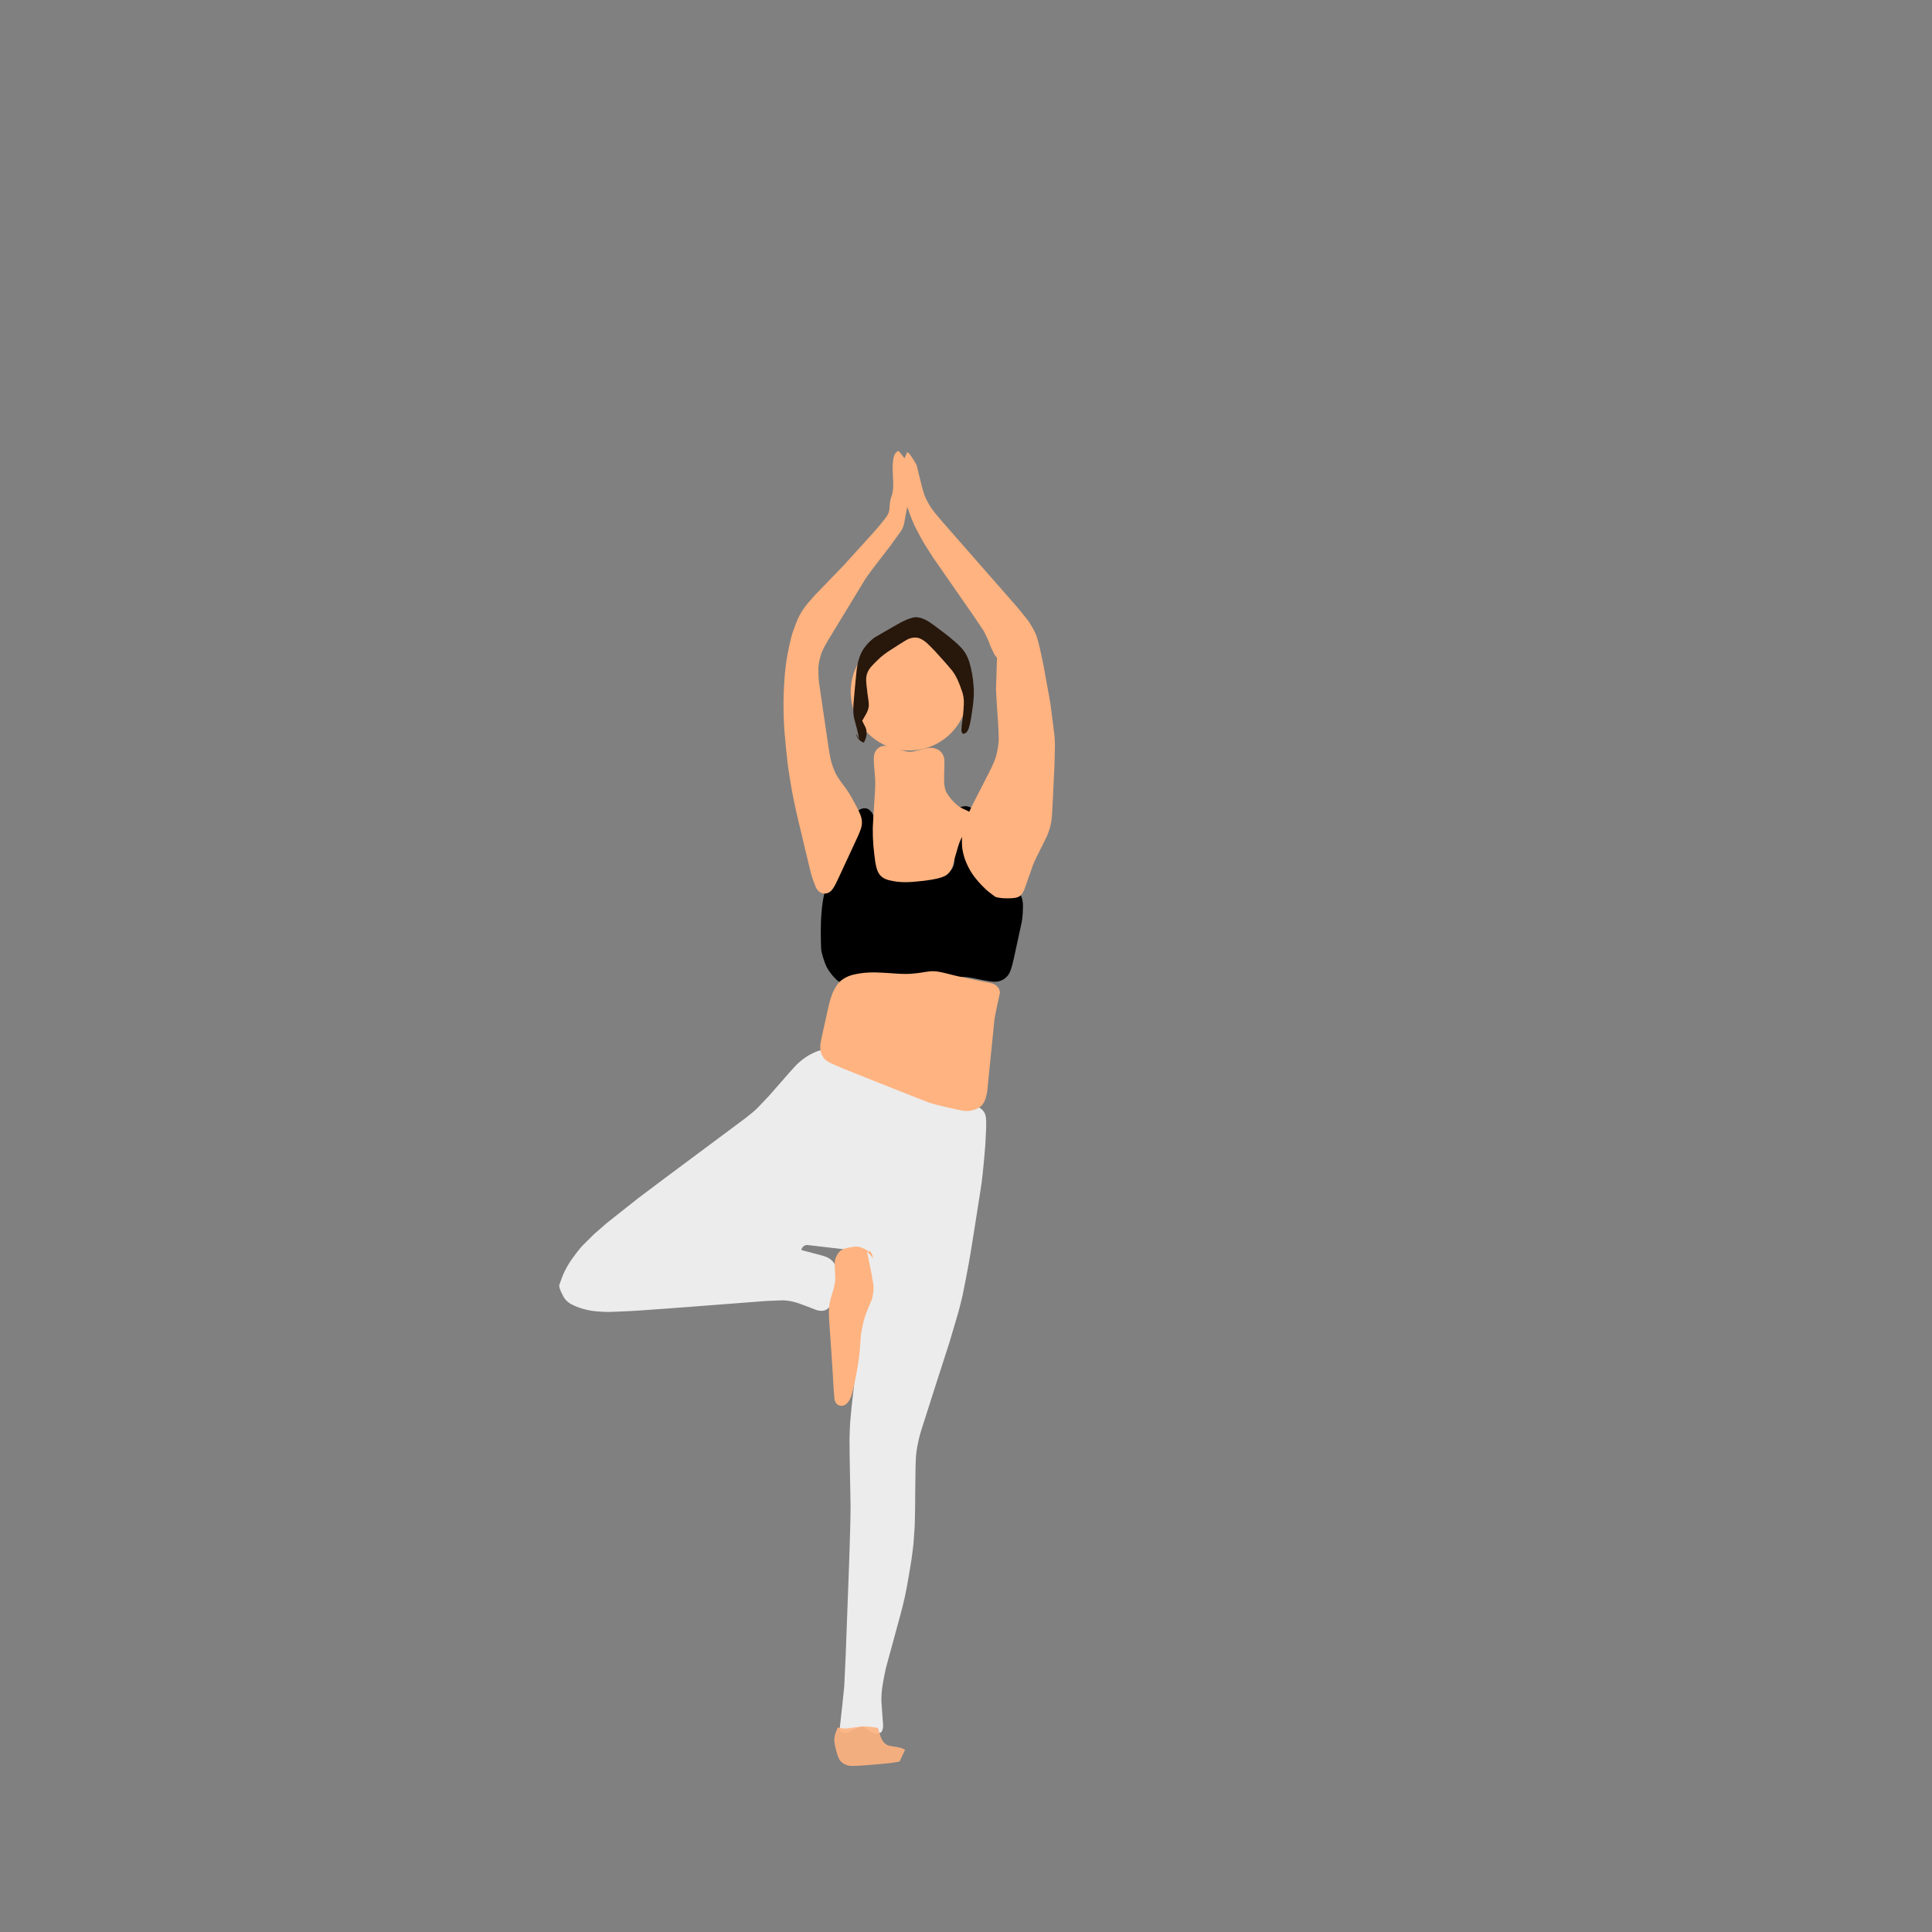 <?xml version="1.0" encoding="UTF-8" standalone="no"?>
<!-- Created with Inkscape (http://www.inkscape.org/) -->

<svg
   xmlns:dc="http://purl.org/dc/elements/1.1/"
   xmlns:cc="http://creativecommons.org/ns#"
   xmlns:rdf="http://www.w3.org/1999/02/22-rdf-syntax-ns#"
   xmlns:svg="http://www.w3.org/2000/svg"
   xmlns="http://www.w3.org/2000/svg"
   xmlns:sodipodi="http://sodipodi.sourceforge.net/DTD/sodipodi-0.dtd"
   xmlns:inkscape="http://www.inkscape.org/namespaces/inkscape"
   width="10cm"
   height="10cm"
   viewBox="0 0 100 100"
   version="1.1"
   id="svg8"
   inkscape:version="0.92.4 (5da689c313, 2019-01-14)"
   sodipodi:docname="baumInk.svg">
  <rect x="0" y="0" width="100" height="100" fill="#808080" stroke="none"/>
  <defs
     id="defs2" />
  <sodipodi:namedview
     id="base"
     pagecolor="#ffffff"
     bordercolor="#666666"
     borderopacity="1.0"
     inkscape:pageopacity="0.0"
     inkscape:pageshadow="2"
     inkscape:zoom="0.7"
     inkscape:cx="-68.411843"
     inkscape:cy="202.07814"
     inkscape:document-units="mm"
     inkscape:current-layer="layer1"
     showgrid="false"
     units="cm"
     inkscape:pagecheckerboard="true"
     inkscape:window-width="1280"
     inkscape:window-height="656"
     inkscape:window-x="0"
     inkscape:window-y="36"
     inkscape:window-maximized="1" />
  <g
     inkscape:label="Ebene 1"
     inkscape:groupmode="layer"
     id="layer1"
     transform="translate(0,-197)">
    <path
       style="opacity:1;fill:#000000;fill-opacity:1;stroke:none;stroke-width:10;stroke-linejoin:round;stroke-miterlimit:4;stroke-dasharray:none;stroke-opacity:1;paint-order:normal"
       d="M -247.803 31.938 C -248.086 31.992 -248.369 32.061 -248.637 32.17 C -248.875 32.281 -249.093 32.435 -249.286 32.614 C -249.446 32.736 -249.542 32.933 -249.549 33.133 C -249.534 33.4 -249.432 33.653 -249.398 33.917 C -249.351 34.313 -249.37 34.712 -249.405 35.108 C -249.453 35.745 -249.518 36.381 -249.549 37.02 C -249.564 37.55 -249.521 38.081 -249.477 38.609 C -249.455 38.881 -249.446 39.156 -249.494 39.426 C -249.538 39.698 -249.619 39.961 -249.68 40.229 C -249.729 40.471 -249.811 40.713 -249.788 40.962 C -249.768 41.235 -249.604 41.492 -249.363 41.622 C -249.122 41.751 -248.852 41.81 -248.592 41.887 C -247.987 42.046 -247.382 42.204 -246.777 42.363 C -246.493 42.429 -246.201 42.452 -245.911 42.466 C -245.622 42.488 -245.343 42.384 -245.092 42.251 C -244.438 41.914 -243.79 41.563 -243.131 41.236 C -242.805 41.079 -242.475 40.932 -242.143 40.788 C -241.797 40.633 -241.445 40.49 -241.104 40.325 C -240.856 40.202 -240.637 39.957 -240.645 39.666 C -240.648 39.385 -240.874 39.148 -241.145 39.098 C -241.429 39.041 -241.721 39.061 -242.009 39.046 C -242.485 39.031 -242.961 39.031 -243.437 39.019 C -243.658 39.009 -243.881 38.909 -244.014 38.727 C -244.147 38.53 -244.173 38.286 -244.2 38.056 C -244.24 37.688 -244.25 37.317 -244.25 36.947 C -244.25 36.675 -244.205 36.406 -244.139 36.142 C -244.063 35.879 -244.027 35.6 -243.908 35.352 C -243.769 35.166 -243.522 35.113 -243.32 35.02 C -243.048 34.936 -242.759 34.932 -242.477 34.912 C -242.143 34.904 -241.81 34.944 -241.477 34.955 C -241.198 34.975 -240.876 34.994 -240.665 34.774 C -240.461 34.603 -240.505 34.283 -240.686 34.113 C -240.898 33.92 -241.177 33.819 -241.43 33.688 C -242.195 33.325 -242.962 32.965 -243.73 32.61 C -244.077 32.457 -244.441 32.345 -244.804 32.235 C -245.125 32.143 -245.454 32.079 -245.787 32.04 C -246.379 31.957 -246.979 31.946 -247.576 31.934 C -247.652 31.935 -247.727 31.936 -247.803 31.938 z "
       id="path250"
       transform="rotate(-92.452)" />
    <path
       transform="rotate(-75.332)"
       style="opacity:0.95;fill:#f2f2f2;fill-opacity:1;stroke:none;stroke-width:10;stroke-linejoin:round;stroke-miterlimit:4;stroke-dasharray:none;stroke-opacity:1;paint-order:normal"
       d="M -247.643 94.742 C -247.823 94.812 -247.964 94.953 -248.105 95.08 C -248.283 95.235 -248.383 95.461 -248.419 95.69 C -248.471 95.932 -248.483 96.179 -248.475 96.426 C -248.472 96.689 -248.428 96.948 -248.375 97.205 C -248.325 97.479 -248.24 97.745 -248.159 98.011 C -248.063 98.338 -247.955 98.661 -247.852 98.986 C -247.513 99.992 -247.17 100.995 -246.822 101.998 C -246.442 103.098 -246.062 104.198 -245.682 105.299 C -245.593 105.578 -245.508 105.858 -245.426 106.139 C -245.369 106.404 -245.353 106.678 -245.372 106.949 C -245.399 107.253 -245.431 107.557 -245.467 107.86 C -245.504 108.1 -245.445 108.394 -245.212 108.514 C -245.025 108.626 -244.796 108.615 -244.587 108.599 C -244.304 108.577 -244.021 108.546 -243.739 108.508 C -243.505 108.478 -243.259 108.455 -243.052 108.329 C -242.862 108.224 -242.749 108.02 -242.704 107.813 C -242.653 107.57 -242.679 107.32 -242.671 107.074 C -242.671 106.847 -242.67 106.62 -242.67 106.393 C -242.501 106.37 -242.335 106.514 -242.33 106.684 C -242.227 107.423 -242.123 108.161 -242.02 108.9 C -242.01 109.156 -242.067 109.427 -242.236 109.626 C -242.417 109.826 -242.689 109.896 -242.942 109.952 C -243.215 110.015 -243.493 110.052 -243.77 110.094 C -245.766 110.379 -247.763 110.664 -249.76 110.949 C -250.06 110.995 -250.361 111.044 -250.66 111.096 C -250.947 111.156 -251.233 111.216 -251.517 111.286 C -252.022 111.423 -252.527 111.558 -253.029 111.702 C -253.628 111.871 -254.227 112.04 -254.826 112.209 C -255.269 112.323 -255.713 112.431 -256.158 112.532 C -256.864 112.694 -257.57 112.857 -258.278 113.013 C -259.649 113.321 -261.021 113.623 -262.393 113.928 C -262.911 114.039 -263.429 114.149 -263.947 114.258 C -264.241 114.307 -264.536 114.353 -264.831 114.395 C -265.302 114.464 -265.773 114.534 -266.244 114.604 C -266.351 114.79 -266.264 115.022 -266.121 115.162 C -265.959 115.33 -265.785 115.51 -265.734 115.746 C -265.769 115.995 -265.978 116.218 -265.899 116.48 C -265.879 116.572 -265.827 116.654 -265.762 116.721 C -265.494 116.805 -265.237 116.651 -264.987 116.576 C -264.728 116.485 -264.467 116.398 -264.205 116.312 C -263.938 116.242 -263.667 116.189 -263.392 116.164 C -263.112 116.138 -262.832 116.119 -262.551 116.108 C -262.26 116.104 -261.969 116.113 -261.678 116.114 C -260.977 116.121 -260.276 116.13 -259.575 116.135 C -259.271 116.135 -258.967 116.134 -258.664 116.12 C -258.381 116.109 -258.099 116.087 -257.818 116.064 C -257.449 116.034 -257.081 116.001 -256.714 115.963 C -256.438 115.932 -256.163 115.894 -255.889 115.854 C -255.6 115.803 -255.311 115.749 -255.023 115.691 C -254.647 115.604 -254.272 115.515 -253.898 115.421 C -253.419 115.301 -252.942 115.176 -252.462 115.06 C -252.173 114.989 -251.886 114.914 -251.594 114.857 C -251.336 114.804 -251.075 114.773 -250.812 114.765 C -250.529 114.747 -250.246 114.75 -249.964 114.768 C -249.143 114.81 -248.323 114.855 -247.502 114.899 C -246.787 114.939 -246.072 114.98 -245.357 115.02 C -244.812 115.036 -244.266 115.053 -243.721 115.07 C -243.43 115.072 -243.14 115.069 -242.85 115.063 C -242.276 115.03 -241.703 114.994 -241.13 114.951 C -240.633 114.913 -240.137 114.86 -239.641 114.813 C -238.879 114.74 -238.117 114.662 -237.356 114.584 C -237.054 114.554 -236.753 114.517 -236.453 114.471 C -235.961 114.399 -235.472 114.309 -234.982 114.225 C -234.697 114.169 -234.412 114.109 -234.127 114.046 C -233.907 113.984 -233.673 113.95 -233.476 113.825 C -233.285 113.706 -233.186 113.477 -233.181 113.256 C -233.185 112.965 -233.23 112.675 -233.266 112.386 C -233.313 112.019 -233.362 111.653 -233.41 111.287 C -233.436 111.028 -233.438 110.767 -233.414 110.508 C -233.379 110.22 -233.353 109.931 -233.295 109.646 C -233.241 109.373 -233.186 109.099 -233.123 108.828 C -232.945 108.072 -232.766 107.317 -232.582 106.562 C -232.51 106.259 -232.442 105.954 -232.377 105.648 C -232.342 105.404 -232.264 105.148 -232.344 104.904 C -232.435 104.637 -232.626 104.419 -232.817 104.217 C -233.017 104.017 -233.244 103.845 -233.49 103.705 C -233.745 103.566 -234.004 103.433 -234.265 103.306 C -234.636 103.12 -235.007 102.935 -235.379 102.75 C -235.635 102.609 -235.892 102.467 -236.148 102.326 C -236.381 102.186 -236.594 102.018 -236.811 101.855 C -238.215 100.732 -239.62 99.608 -241.025 98.485 C -241.414 98.176 -241.804 97.867 -242.193 97.559 C -242.749 97.14 -243.305 96.721 -243.861 96.303 C -244.104 96.137 -244.347 95.971 -244.59 95.805 C -244.84 95.658 -245.091 95.51 -245.342 95.363 C -245.576 95.241 -245.822 95.145 -246.066 95.047 C -246.309 94.952 -246.56 94.878 -246.816 94.825 C -247.072 94.77 -247.334 94.755 -247.594 94.731 L -247.602 94.73 L -247.643 94.742 z "
       id="path9" />
    <path
       style="opacity:1;fill:#ffb380;fill-opacity:1;stroke:none;stroke-width:10;stroke-linejoin:round;stroke-miterlimit:4;stroke-dasharray:none;stroke-opacity:1;paint-order:normal"
       d="M 44.234 261.527 C 43.982 261.564 43.714 261.594 43.498 261.742 C 43.306 261.92 43.192 262.179 43.207 262.442 C 43.199 262.703 43.241 262.962 43.233 263.223 C 43.22 263.512 43.126 263.788 43.041 264.062 C 42.96 264.317 42.905 264.583 42.906 264.851 C 42.901 265.129 42.922 265.405 42.94 265.682 C 43.007 266.606 43.072 267.53 43.125 268.455 C 43.137 268.759 43.162 269.063 43.187 269.366 C 43.195 269.561 43.333 269.771 43.545 269.766 C 43.796 269.771 43.953 269.525 44.039 269.32 C 44.142 269.06 44.185 268.781 44.247 268.509 C 44.308 268.216 44.361 267.922 44.41 267.628 C 44.458 267.341 44.492 267.052 44.511 266.762 C 44.541 266.487 44.54 266.208 44.587 265.936 C 44.643 265.66 44.689 265.379 44.785 265.112 C 44.889 264.818 45.012 264.532 45.131 264.244 C 45.197 264.001 45.235 263.747 45.204 263.495 C 45.16 263.184 45.104 262.873 45.037 262.565 C 44.981 262.298 44.926 262.031 44.871 261.764 C 44.982 261.887 45.094 262.011 45.205 262.135 C 45.155 262.002 45.127 261.852 45.025 261.746 C 45.05 261.79 44.954 261.81 44.955 261.762 C 44.74 261.628 44.496 261.501 44.234 261.527 z "
       id="path10" />
    <path
       style="opacity:1;fill:#ffb380;fill-opacity:1;stroke:none;stroke-width:10;stroke-linejoin:round;stroke-miterlimit:4;stroke-dasharray:none;stroke-opacity:1;paint-order:normal"
       d="M 48.195 247.27 C 47.915 247.294 47.64 247.36 47.359 247.383 C 46.795 247.454 46.228 247.37 45.664 247.346 C 45.156 247.312 44.639 247.332 44.143 247.455 C 43.807 247.543 43.478 247.727 43.292 248.029 C 43.03 248.419 42.931 248.889 42.829 249.34 C 42.721 249.869 42.584 250.392 42.485 250.923 C 42.433 251.174 42.439 251.45 42.582 251.672 C 42.721 251.948 43.032 252.034 43.29 252.159 C 43.915 252.431 44.555 252.667 45.185 252.925 C 46.157 253.316 47.131 253.697 48.105 254.08 C 48.668 254.242 49.241 254.37 49.814 254.488 C 50.153 254.543 50.515 254.462 50.787 254.25 C 50.985 254.057 51.042 253.774 51.096 253.514 C 51.221 252.263 51.347 251.012 51.473 249.762 C 51.554 249.299 51.657 248.841 51.758 248.383 C 51.755 248.136 51.539 247.945 51.312 247.889 C 50.517 247.727 49.717 247.581 48.932 247.371 C 48.691 247.313 48.445 247.257 48.195 247.27 z "
       id="path11" />
    <path
       style="opacity:1;fill:#ffb380;fill-opacity:1;stroke:none;stroke-width:10;stroke-linejoin:round;stroke-miterlimit:4;stroke-dasharray:none;stroke-opacity:1;paint-order:normal"
       d="M 46.475 220.348 C 46.238 220.478 46.234 220.779 46.211 221.016 C 46.191 221.321 46.223 221.625 46.232 221.93 C 46.238 222.181 46.23 222.438 46.15 222.679 C 46.057 222.903 46.052 223.149 46.033 223.387 C 45.993 223.679 45.765 223.889 45.595 224.114 C 45.347 224.421 45.076 224.708 44.813 225.002 C 44.432 225.422 44.051 225.842 43.67 226.262 C 43.171 226.78 42.671 227.298 42.172 227.816 C 41.981 228.034 41.78 228.244 41.614 228.482 C 41.452 228.71 41.318 228.957 41.221 229.219 C 41.117 229.484 41.015 229.75 40.945 230.025 C 40.873 230.315 40.81 230.606 40.757 230.899 C 40.692 231.222 40.661 231.551 40.625 231.879 C 40.603 232.178 40.578 232.478 40.569 232.778 C 40.552 233.108 40.551 233.438 40.557 233.768 C 40.564 234.167 40.579 234.565 40.613 234.962 C 40.652 235.45 40.706 235.938 40.758 236.425 C 40.809 236.866 40.884 237.304 40.958 237.742 C 41.009 238.03 41.061 238.318 41.125 238.603 C 41.2 238.961 41.282 239.317 41.368 239.672 C 41.547 240.437 41.731 241.201 41.917 241.964 C 41.978 242.248 42.068 242.524 42.174 242.793 C 42.244 242.965 42.331 243.161 42.524 243.22 C 42.719 243.301 42.946 243.218 43.068 243.053 C 43.226 242.855 43.315 242.613 43.429 242.388 C 43.759 241.685 44.081 240.978 44.41 240.273 C 44.512 240.032 44.633 239.782 44.611 239.512 C 44.596 239.24 44.457 238.997 44.338 238.758 C 44.177 238.455 44.019 238.149 43.823 237.867 C 43.669 237.644 43.491 237.438 43.349 237.206 C 43.211 236.985 43.121 236.74 43.045 236.492 C 42.962 236.216 42.923 235.931 42.879 235.647 C 42.716 234.556 42.559 233.464 42.398 232.373 C 42.366 232.098 42.351 231.821 42.361 231.545 C 42.382 231.281 42.438 231.021 42.532 230.774 C 42.628 230.529 42.768 230.305 42.899 230.077 C 43.525 229.048 44.151 228.019 44.777 226.99 C 44.997 226.661 45.242 226.35 45.481 226.035 C 45.682 225.772 45.888 225.512 46.087 225.248 C 46.277 224.983 46.468 224.718 46.658 224.453 C 46.818 224.194 46.826 223.882 46.89 223.592 C 46.95 223.287 47.019 222.982 47.05 222.672 C 47.088 222.402 47.101 222.129 47.077 221.857 C 47.064 221.618 47.002 221.385 46.988 221.146 C 46.988 221.067 47.069 221.024 47.094 220.959 C 46.892 220.875 46.78 220.667 46.648 220.502 C 46.598 220.453 46.565 220.37 46.496 220.346 L 46.475 220.348 z "
       id="path14"
       inkscape:connector-curvature="0" />
    <path
       style="opacity:1;fill:#ffb380;fill-opacity:1;stroke:none;stroke-width:10;stroke-linejoin:round;stroke-miterlimit:4;stroke-dasharray:none;stroke-opacity:1;paint-order:normal"
       d="M 46.943 220.418 C 46.922 220.441 46.954 220.484 46.916 220.496 C 46.806 220.73 46.712 220.973 46.645 221.223 C 46.625 221.482 46.622 221.743 46.652 222.002 C 46.695 222.26 46.728 222.521 46.805 222.771 C 46.894 223.048 46.988 223.322 47.086 223.596 C 47.186 223.847 47.278 224.102 47.404 224.342 C 47.538 224.599 47.676 224.854 47.818 225.107 C 47.976 225.355 48.133 225.602 48.291 225.85 C 49.008 226.882 49.725 227.915 50.441 228.947 C 50.604 229.189 50.766 229.432 50.928 229.674 C 51.047 229.922 51.176 230.166 51.258 230.43 C 51.331 230.584 51.405 230.738 51.479 230.893 C 51.52 230.943 51.562 230.994 51.604 231.045 C 51.587 231.593 51.57 232.141 51.553 232.689 C 51.576 233.079 51.593 233.469 51.622 233.858 C 51.641 234.163 51.667 234.467 51.679 234.773 C 51.69 235.036 51.709 235.302 51.67 235.564 C 51.632 235.823 51.589 236.083 51.492 236.327 C 51.399 236.582 51.279 236.825 51.153 237.065 C 50.885 237.587 50.617 238.11 50.35 238.633 C 50.229 238.886 50.102 239.136 50.006 239.4 C 49.925 239.646 49.857 239.897 49.812 240.152 C 49.783 240.411 49.779 240.672 49.81 240.931 C 49.853 241.188 49.919 241.443 50.028 241.68 C 50.139 241.944 50.287 242.192 50.462 242.419 C 50.638 242.647 50.84 242.855 51.049 243.055 C 51.198 243.19 51.365 243.303 51.525 243.424 C 51.771 243.498 52.03 243.504 52.284 243.495 C 52.47 243.489 52.677 243.476 52.826 243.352 C 53.027 243.142 53.082 242.846 53.182 242.583 C 53.274 242.309 53.37 242.037 53.469 241.766 C 53.571 241.513 53.699 241.273 53.818 241.029 C 53.944 240.773 54.079 240.521 54.196 240.26 C 54.298 240.021 54.378 239.771 54.416 239.513 C 54.46 239.235 54.463 238.952 54.481 238.672 C 54.513 238.04 54.544 237.408 54.572 236.775 C 54.583 236.439 54.595 236.104 54.599 235.767 C 54.61 235.493 54.599 235.217 54.562 234.944 C 54.527 234.619 54.481 234.295 54.44 233.971 C 54.401 233.681 54.373 233.39 54.313 233.103 C 54.212 232.542 54.11 231.981 54.008 231.42 C 53.947 231.134 53.887 230.848 53.826 230.562 C 53.759 230.305 53.701 230.044 53.602 229.797 C 53.491 229.563 53.361 229.34 53.217 229.125 C 53.034 228.898 52.851 228.672 52.668 228.445 C 51.37 226.965 50.073 225.484 48.775 224.004 C 48.587 223.784 48.398 223.565 48.227 223.332 C 48.083 223.116 47.955 222.887 47.857 222.646 C 47.765 222.387 47.702 222.118 47.635 221.851 C 47.571 221.592 47.507 221.333 47.443 221.074 C 47.335 220.866 47.206 220.67 47.066 220.482 C 47.026 220.463 47.007 220.408 46.955 220.41 L 46.943 220.418 z "
       id="path19" />
    <path
       style="opacity:1;fill:#ffb380;fill-opacity:1;stroke:none;stroke-width:10;stroke-linejoin:round;stroke-miterlimit:4;stroke-dasharray:none;stroke-opacity:1;paint-order:normal"
       d="M 45.742 235.607 C 45.518 235.621 45.333 235.793 45.264 236 C 45.198 236.258 45.239 236.529 45.255 236.791 C 45.279 237.09 45.317 237.389 45.3 237.69 C 45.292 238.041 45.259 238.392 45.24 238.743 C 45.217 239.11 45.19 239.476 45.176 239.843 C 45.172 240.143 45.18 240.442 45.204 240.741 C 45.227 241.031 45.266 241.32 45.303 241.609 C 45.356 241.891 45.41 242.213 45.656 242.395 C 45.871 242.562 46.151 242.589 46.41 242.635 C 46.683 242.668 46.958 242.667 47.232 242.647 C 47.551 242.625 47.868 242.586 48.184 242.538 C 48.444 242.492 48.713 242.446 48.947 242.318 C 49.139 242.204 49.256 241.998 49.317 241.789 C 49.41 241.46 49.495 241.129 49.596 240.802 C 49.671 240.538 49.801 240.294 49.947 240.062 C 50.081 239.841 50.288 239.659 50.365 239.406 C 50.411 239.25 50.313 239.104 50.182 239.028 C 49.975 238.893 49.717 238.843 49.537 238.663 C 49.321 238.487 49.141 238.27 48.996 238.033 C 48.888 237.826 48.868 237.587 48.868 237.357 C 48.859 237.027 48.891 236.697 48.881 236.367 C 48.875 236.102 48.714 235.842 48.455 235.759 C 48.203 235.659 47.929 235.726 47.678 235.795 C 47.43 235.857 47.174 235.953 46.916 235.892 C 46.681 235.844 46.462 235.743 46.232 235.679 C 46.074 235.628 45.908 235.593 45.742 235.607 z "
       id="path22" />
    <circle
       style="opacity:1;fill:#ffb380;fill-opacity:1;stroke:none;stroke-width:13.829;stroke-linejoin:round;stroke-miterlimit:4;stroke-dasharray:none;stroke-opacity:1;paint-order:normal"
       id="path15"
       cx="47.068"
       cy="232.81"
       r="3.035" />
    <path
       style="opacity:1;fill:#28170b;fill-opacity:1;stroke:none;stroke-width:10;stroke-linejoin:round;stroke-miterlimit:4;stroke-dasharray:none;stroke-opacity:1;paint-order:normal"
       d="M 47.338 228.949 C 46.999 229.016 46.688 229.176 46.391 229.349 C 46.01 229.564 45.633 229.787 45.254 230.006 C 44.925 230.258 44.64 230.585 44.501 230.98 C 44.405 231.237 44.358 231.509 44.329 231.78 C 44.278 232.325 44.219 232.87 44.178 233.417 C 44.162 233.701 44.15 233.992 44.234 234.268 C 44.321 234.593 44.412 234.918 44.467 235.25 C 44.411 235.156 44.355 235.061 44.299 234.967 C 44.344 235.18 44.498 235.375 44.711 235.439 C 44.847 235.212 44.898 234.926 44.811 234.672 C 44.749 234.55 44.688 234.428 44.627 234.307 C 44.758 234.061 44.945 233.828 44.969 233.541 C 44.974 233.245 44.894 232.956 44.873 232.662 C 44.844 232.395 44.794 232.116 44.883 231.855 C 44.979 231.578 45.211 231.385 45.41 231.181 C 45.624 230.962 45.873 230.782 46.132 230.62 C 46.394 230.447 46.66 230.278 46.929 230.118 C 47.123 230.012 47.362 229.964 47.576 230.033 C 47.905 230.157 48.131 230.44 48.373 230.68 C 48.683 231.02 48.994 231.36 49.287 231.715 C 49.512 232.013 49.651 232.363 49.77 232.714 C 49.86 232.941 49.9 233.185 49.888 233.428 C 49.874 233.794 49.84 234.16 49.781 234.521 C 49.781 234.667 49.714 234.869 49.838 234.977 C 50.066 234.991 50.144 234.71 50.189 234.531 C 50.262 234.223 50.306 233.908 50.347 233.595 C 50.4 233.211 50.427 232.822 50.386 232.436 C 50.357 232.067 50.294 231.699 50.194 231.343 C 50.104 231.023 49.949 230.716 49.711 230.483 C 49.343 230.105 48.915 229.793 48.494 229.478 C 48.224 229.276 47.949 229.057 47.615 228.973 C 47.524 228.956 47.431 228.939 47.338 228.949 z "
       id="path825" />
    <path
       style="opacity:0.9;fill:#ffb380;fill-opacity:1;stroke:none;stroke-width:10;stroke-linejoin:round;stroke-miterlimit:4;stroke-dasharray:none;stroke-opacity:1;paint-order:normal"
       d="M 44.473 286.381 C 44.194 286.4 43.919 286.485 43.639 286.463 C 43.546 286.452 43.454 286.436 43.363 286.414 C 43.244 286.67 43.138 286.956 43.202 287.242 C 43.241 287.494 43.307 287.742 43.4 287.979 C 43.508 288.254 43.811 288.411 44.098 288.404 C 44.505 288.401 44.91 288.357 45.316 288.329 C 45.617 288.299 45.92 288.278 46.22 288.235 C 46.334 288.221 46.447 288.196 46.561 288.176 C 46.656 287.973 46.752 287.771 46.848 287.568 C 46.591 287.411 46.28 287.421 45.997 287.351 C 45.746 287.277 45.615 287.025 45.549 286.791 C 45.512 286.672 45.478 286.553 45.439 286.436 C 45.182 286.394 44.923 286.354 44.662 286.361 C 44.599 286.368 44.536 286.374 44.473 286.381 z "
       id="path828" />
  </g>
</svg>
